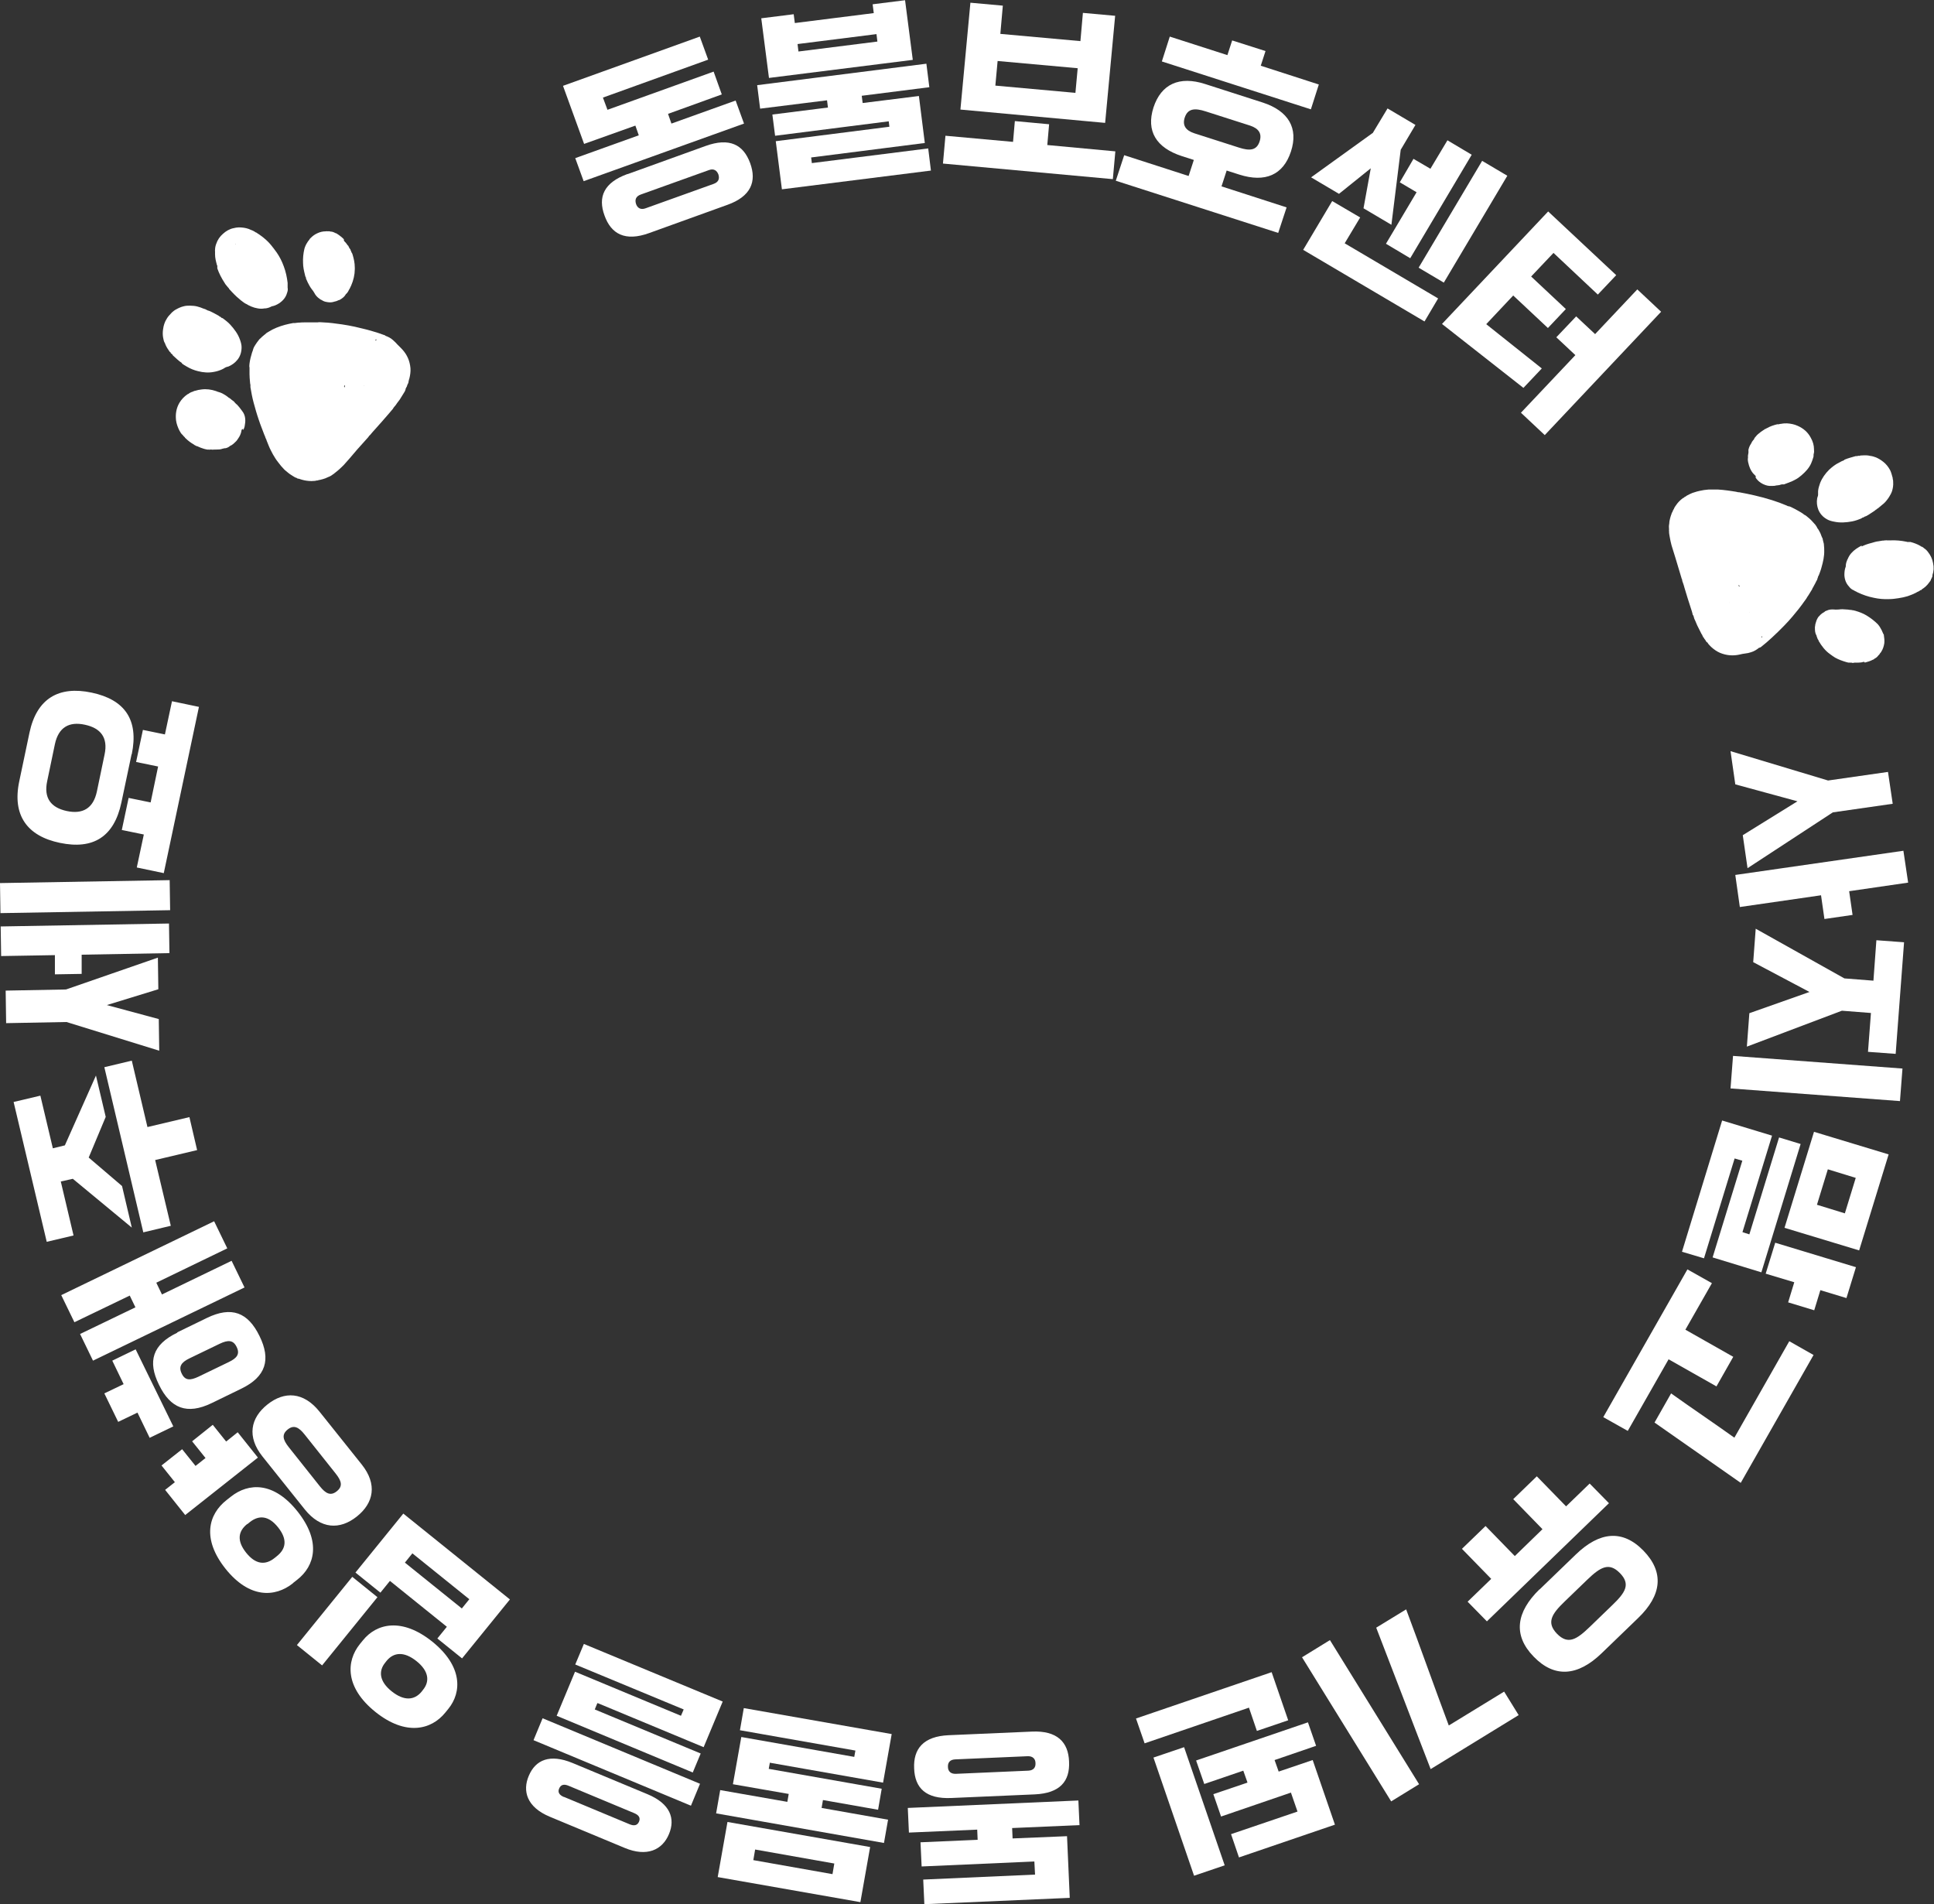 <svg width="129" height="127" viewBox="0 0 129 127" fill="none" xmlns="http://www.w3.org/2000/svg">
<rect x="0" y="0" width="129" height="127" fill="#333333" stroke="none"/>
<g clip-path="url(#clip0_18_7216)">
<path d="M44.559 7.594L44.785 8.242L49.067 6.705L49.627 8.242L38.93 12.084L38.37 10.547L42.607 9.025L42.38 8.377L38.96 9.598L37.553 5.725L46.677 2.441L47.236 3.978L40.216 6.509L40.519 7.323L47.6 4.776L48.144 6.298L44.559 7.594ZM41.85 11.617L47.07 9.733C48.659 9.161 49.582 9.643 50.036 10.878C50.489 12.114 50.081 13.108 48.508 13.666L43.288 15.549C41.699 16.122 40.761 15.609 40.322 14.374C39.868 13.138 40.277 12.174 41.865 11.602L41.85 11.617ZM47.6 12.264C47.932 12.144 48.008 11.918 47.917 11.632C47.812 11.361 47.6 11.225 47.282 11.345L42.743 12.973C42.41 13.093 42.334 13.319 42.425 13.605C42.516 13.877 42.743 14.012 43.061 13.892L47.6 12.264Z" fill="white"/>
<path d="M59.325 8.468L59.28 8.091L51.7 9.055L51.518 7.639L55.225 7.172L55.164 6.69L50.701 7.247L50.504 5.68L61.791 4.249L61.988 5.816L57.479 6.388L57.54 6.871L61.292 6.403L61.686 9.537L54.105 10.502L54.151 10.878L61.913 9.899L62.094 11.376L52.154 12.626L51.745 9.417L59.325 8.453V8.468ZM51.291 5.198L50.777 1.22L52.94 0.949L53.016 1.537L58.281 0.874L58.206 0.286L60.369 0.015L60.884 3.993L51.291 5.198ZM58.523 2.772L58.463 2.275L53.198 2.938L53.258 3.435L58.523 2.772Z" fill="white"/>
<path d="M63.078 9.055L67.571 9.462L67.692 8.076L69.977 8.287L69.856 9.673L74.395 10.095L74.228 11.948L62.896 10.909L63.062 9.055H63.078ZM74.38 1.07L73.714 8.196L64.061 7.307L64.727 0.181L66.89 0.377L66.724 2.26L72.065 2.742L72.231 0.859L74.395 1.055L74.38 1.07ZM71.732 6.193L71.883 4.55L66.542 4.068L66.391 5.71L71.732 6.193Z" fill="white"/>
<path d="M81.824 11.361L81.476 12.43L85.818 13.832L85.258 15.534L74.425 12.054L74.985 10.351L79.282 11.737L79.63 10.667L78.828 10.411C77.118 9.854 76.438 8.739 76.937 7.172C77.451 5.605 78.662 5.047 80.387 5.605L84.23 6.84C85.939 7.398 86.62 8.543 86.106 10.11C85.591 11.677 84.381 12.189 82.671 11.647L81.824 11.376V11.361ZM78.026 2.441L81.869 3.676L82.187 2.697L84.411 3.405L84.094 4.384L87.967 5.635L87.437 7.292L77.497 4.098L78.026 2.441ZM80.417 7.428C79.675 7.187 79.222 7.247 79.025 7.835C78.858 8.347 79.07 8.694 79.66 8.889L82.626 9.839C83.367 10.08 83.821 10.035 84.018 9.432C84.184 8.92 83.972 8.573 83.382 8.377L80.417 7.428Z" fill="white"/>
<path d="M90.721 14.51L89.692 16.227L95.925 19.904L95.017 21.44L86.923 16.664L88.859 13.41L90.736 14.51H90.721ZM91.553 8.89L92.551 7.232L94.412 8.332L93.429 9.989L92.808 14.992L90.948 13.892L91.432 11.225L89.313 12.928L87.452 11.828L91.553 8.874V8.89ZM94.276 10.592L95.411 11.255L96.546 9.357L98.165 10.321L94.064 17.222L92.445 16.257L94.488 12.822L93.368 12.159L94.291 10.577L94.276 10.592ZM98.861 10.728L100.54 11.722L96.304 18.849L94.624 17.854L98.861 10.728Z" fill="white"/>
<path d="M103.627 16.86L102.129 18.442L104.444 20.612L103.248 21.877L100.933 19.708L99.133 21.621L102.84 24.574L101.614 25.87L96.183 21.606L103.264 14.103L107.803 18.352L106.577 19.647L103.612 16.86H103.627ZM105.125 21.094L106.395 22.284L109.21 19.301L110.798 20.792L103.037 29.019L101.448 27.527L105.079 23.685L103.808 22.495L105.125 21.109V21.094Z" fill="white"/>
<path d="M125.929 51.469L126.246 53.608L122.252 54.181L116.563 57.903L116.245 55.703L119.892 53.443L115.746 52.313L115.428 50.098L121.934 52.056L125.929 51.484V51.469ZM126.957 56.727L127.275 58.867L123.341 59.439L123.568 61.021L121.692 61.293L121.465 59.711L116.049 60.494L115.746 58.355L126.957 56.742V56.727Z" fill="white"/>
<path d="M126.897 71.267L126.73 73.437L115.428 72.593L115.595 70.423L126.897 71.267ZM124.794 67.561L122.857 67.41L116.518 69.805L116.684 67.576L120.694 66.159L116.941 64.171L117.108 61.941L123.024 65.255L124.96 65.406L125.157 62.709L127.003 62.845L126.443 70.288L124.597 70.152L124.794 67.561Z" fill="white"/>
<path d="M116.215 82.175L116.684 82.326L118.666 75.862L120.104 76.299L117.486 84.858L114.233 83.863L116.215 77.414L115.701 77.264L113.658 83.923L112.19 83.486L114.868 74.732L118.197 75.742L116.215 82.206V82.175ZM123.795 84.511L123.16 86.575L121.42 86.048L121.011 87.389L119.271 86.861L119.68 85.52L117.773 84.948L118.409 82.884L123.78 84.511H123.795ZM120.996 75.486L125.974 76.993L124.007 83.396L119.029 81.889L120.996 75.486ZM121.919 77.987L121.193 80.352L123.054 80.925L123.78 78.559L121.919 77.987Z" fill="white"/>
<path d="M114.187 85.581L112.417 88.684L115.61 90.493L114.49 92.466L111.297 90.658L108.574 95.434L106.94 94.516L112.553 84.662L114.187 85.581ZM111.464 92.933C112.901 93.958 114.248 94.862 115.685 95.887L119.347 89.453L120.966 90.372L116.109 98.9L110.359 94.877L111.464 92.933Z" fill="white"/>
<path d="M107.334 100.241L99.178 108.136L97.892 106.825L99.466 105.303L97.514 103.3L99.088 101.778L101.039 103.782L102.885 101.989L100.934 99.985L102.507 98.463L104.459 100.467L106.032 98.945L107.319 100.256L107.334 100.241ZM102.689 106.012L105.11 103.676C106.683 102.154 108.226 101.989 109.618 103.42C111.01 104.851 110.859 106.388 109.255 107.925L106.834 110.261C105.231 111.812 103.672 111.918 102.295 110.487C100.903 109.055 101.13 107.518 102.689 105.997V106.012ZM106.032 108.513L107.53 107.066C108.408 106.223 108.786 105.665 108.045 104.912C107.319 104.173 106.744 104.52 105.866 105.364L104.368 106.81C103.506 107.639 103.127 108.211 103.854 108.965C104.595 109.718 105.17 109.341 106.032 108.513Z" fill="white"/>
<path d="M94.654 118.999L92.793 120.144L86.847 110.532L88.708 109.387L94.654 118.999ZM93.792 107.337C94.775 109.959 95.653 112.46 96.636 115.082L100.328 112.822L101.296 114.389L95.426 117.99C94.185 114.796 93.035 111.752 91.795 108.558L93.792 107.337Z" fill="white"/>
<path d="M83.836 115.444L83.307 113.892L76.347 116.272L75.772 114.615L84.82 111.526L85.924 114.735L83.836 115.444ZM81.688 124.408L79.645 125.102L76.937 117.221L78.98 116.528L81.688 124.408ZM83.201 118.864L82.929 118.095L80.326 118.984L79.781 117.417L87.241 114.871L87.785 116.438L85.016 117.387L85.289 118.156L87.558 117.387L89.041 121.696L82.641 123.881L82.112 122.329L86.545 120.822L86.106 119.557L81.446 121.154L80.931 119.662L83.201 118.894V118.864Z" fill="white"/>
<path d="M65.211 122.721L65.181 122.028L60.626 122.224L60.551 120.581L71.929 120.084L72.004 121.726L67.511 121.922L67.541 122.615L71.172 122.465L71.354 126.578L61.655 127L61.58 125.358L69.039 125.026L68.993 124.152L61.474 124.484L61.398 122.872L65.211 122.706V122.721ZM69.009 119.677L63.456 119.918C61.761 119.994 61.02 119.255 60.974 117.945C60.914 116.634 61.595 115.805 63.274 115.73L68.827 115.489C70.506 115.413 71.263 116.182 71.308 117.493C71.369 118.803 70.703 119.602 69.009 119.677ZM63.713 117.342C63.365 117.357 63.214 117.553 63.229 117.839C63.229 118.125 63.41 118.321 63.758 118.306L68.585 118.095C68.933 118.08 69.084 117.884 69.069 117.598C69.069 117.312 68.888 117.116 68.54 117.131L63.713 117.342Z" fill="white"/>
<path d="M51.352 117.553L51.276 117.975L58.811 119.301L58.569 120.702L54.892 120.054L54.802 120.581L59.235 121.365L58.962 122.917L47.766 120.943L48.038 119.391L52.517 120.175L52.608 119.647L48.886 118.999L49.446 115.85L56.98 117.176L57.056 116.754L49.355 115.398L49.612 113.922L59.477 115.654L58.902 118.894L51.367 117.568L51.352 117.553ZM58.039 123.188L57.389 126.864L47.872 125.192L48.523 121.516L58.039 123.188ZM55.649 124.288L50.368 123.354L50.248 124.062L55.528 124.996L55.649 124.288Z" fill="white"/>
<path d="M38.189 117.583L43.182 119.662C44.71 120.295 45.058 121.29 44.619 122.329C44.18 123.384 43.151 123.866 41.669 123.248L36.676 121.169C35.117 120.521 34.845 119.436 35.269 118.442C35.723 117.357 36.691 116.965 38.189 117.583ZM35.586 116.061L36.192 114.6L46.692 118.969L46.087 120.431L35.586 116.061ZM39.838 113.605L39.672 114.012L46.737 116.95L46.208 118.216L37.13 114.434L38.355 111.496L45.421 114.434L45.603 114.012L38.37 111.014L38.945 109.643L48.205 113.485L46.934 116.528L39.868 113.59L39.838 113.605ZM37.614 119.843L41.986 121.666C42.304 121.802 42.516 121.742 42.622 121.5C42.728 121.244 42.622 121.064 42.304 120.928L37.932 119.105C37.614 118.969 37.402 119.029 37.296 119.286C37.19 119.527 37.296 119.723 37.629 119.858L37.614 119.843Z" fill="white"/>
<path d="M21.485 111.074L19.805 109.718L23.497 105.168L25.176 106.524L21.485 111.074ZM29.7 114.223C28.762 115.383 27.052 115.79 25.04 114.178C23.013 112.551 23.073 110.803 24.011 109.643L24.208 109.402C25.116 108.272 26.811 107.865 28.838 109.492C30.85 111.119 30.82 112.852 29.897 113.982L29.7 114.223ZM29.171 109.281L29.806 108.498L26.009 105.439L25.373 106.223L23.709 104.882L26.901 100.949L34.012 106.675L30.82 110.607L29.156 109.266L29.171 109.281ZM25.691 110.893C25.237 111.451 25.297 112.144 26.13 112.807C26.962 113.47 27.643 113.394 28.112 112.837L28.218 112.701C28.672 112.144 28.611 111.451 27.779 110.788C26.947 110.125 26.266 110.2 25.797 110.758L25.691 110.893ZM27.506 103.601L27.007 104.219L30.805 107.277L31.304 106.66L27.506 103.601Z" fill="white"/>
<path d="M12.361 101.055L11.014 99.367L11.665 98.855L10.773 97.74L12.149 96.655L13.042 97.77L13.708 97.243L12.815 96.128L14.192 95.028L15.085 96.143L15.856 95.525L17.203 97.213L12.361 101.04V101.055ZM19.548 105.59C18.338 106.554 16.628 106.614 15.039 104.625C13.45 102.622 13.904 100.994 15.115 100.045L15.402 99.819C16.582 98.885 18.262 98.81 19.851 100.814C21.439 102.817 21 104.445 19.82 105.364L19.533 105.59H19.548ZM16.492 101.642C15.886 102.124 15.781 102.757 16.416 103.556C17.052 104.354 17.702 104.399 18.307 103.917L18.474 103.782C19.079 103.3 19.185 102.667 18.549 101.868C17.914 101.07 17.263 101.04 16.658 101.522L16.492 101.657V101.642ZM20.335 100.678L17.505 97.137C16.461 95.826 16.703 94.576 17.838 93.672C18.973 92.768 20.244 92.828 21.303 94.139L24.132 97.68C25.176 98.99 24.934 100.241 23.8 101.145C22.665 102.049 21.394 101.989 20.335 100.678ZM22.392 98.282L20.32 95.676C19.926 95.178 19.593 95.013 19.185 95.344C18.776 95.676 18.867 96.022 19.261 96.519L21.333 99.126C21.727 99.623 22.06 99.789 22.468 99.457C22.877 99.126 22.786 98.779 22.392 98.282Z" fill="white"/>
<path d="M14.283 81.452L15.16 83.26L10.425 85.55L10.803 86.334L15.448 84.089L16.31 85.867L6.203 90.749L5.341 88.971L9.033 87.193L8.654 86.409L4.963 88.187L4.085 86.379L14.283 81.452ZM9.986 95.902L9.169 94.214L7.883 94.832L6.96 92.933L8.246 92.316L7.489 90.749L9.048 89.995L11.559 95.133L10.001 95.886L9.986 95.902ZM11.816 88.865L13.799 87.901C15.448 87.102 16.537 87.524 17.309 89.106C18.08 90.673 17.747 91.818 16.098 92.617L14.116 93.581C12.467 94.38 11.363 93.928 10.606 92.361C9.834 90.794 10.167 89.679 11.832 88.88L11.816 88.865ZM13.239 91.818L15.266 90.839C15.796 90.583 16.023 90.312 15.781 89.829C15.554 89.362 15.206 89.362 14.661 89.619L12.633 90.598C12.104 90.854 11.892 91.14 12.119 91.607C12.346 92.09 12.694 92.075 13.239 91.818Z" fill="white"/>
<path d="M4.902 82.401L3.117 82.823L0.908 73.497L2.693 73.075L3.525 76.586L4.327 76.39L6.4 71.734L7.051 74.491L5.916 77.203L8.14 79.102L8.791 81.874L4.857 78.62L4.055 78.8L4.902 82.386V82.401ZM9.562 82.206L6.96 71.177L8.791 70.74L9.835 75.169L12.634 74.506L13.148 76.706L10.349 77.369L11.393 81.754L9.562 82.191V82.206Z" fill="white"/>
<path d="M0.03 60.901L0 58.897L11.317 58.701L11.348 60.705L0.03 60.901ZM11.272 61.594L11.302 63.568L5.447 63.673V64.954L3.662 64.984V63.703L0.076 63.764L0.045 61.79L11.272 61.594ZM0.409 68.223L0.378 66.069L4.403 65.993L10.531 63.869L10.561 65.978L7.126 67.033L10.591 67.967L10.621 70.077L4.433 68.163L0.409 68.239V68.223Z" fill="white"/>
<path d="M8.776 50.309L8.095 53.533C7.611 55.808 6.219 56.682 3.995 56.215C1.816 55.763 0.802 54.377 1.286 52.102L1.967 48.862C2.451 46.587 3.919 45.728 6.113 46.195C8.337 46.663 9.26 48.019 8.791 50.294L8.776 50.309ZM3.662 49.631L3.147 52.102C2.905 53.232 3.405 53.864 4.449 54.091C5.508 54.317 6.219 53.925 6.461 52.795L6.975 50.324C7.217 49.194 6.718 48.561 5.659 48.335C4.615 48.109 3.904 48.501 3.662 49.631ZM11.469 46.768L13.269 47.145L10.924 58.234L9.124 57.857L9.593 55.657L8.125 55.356L8.579 53.217L10.047 53.518L10.546 51.122L9.078 50.821L9.532 48.681L11 48.983L11.469 46.783V46.768Z" fill="white"/>
<path d="M12.134 24.243C12.24 24.318 12.346 24.394 12.467 24.454C12.694 24.589 12.951 24.695 13.209 24.755C13.557 24.846 13.92 24.876 14.283 24.8C14.464 24.77 14.646 24.71 14.812 24.635C14.888 24.605 14.949 24.559 15.024 24.514C15.1 24.469 15.176 24.469 15.251 24.439C15.493 24.333 15.69 24.183 15.857 23.972C16.038 23.731 16.114 23.459 16.114 23.158C16.114 22.992 16.068 22.827 16.008 22.661C15.872 22.269 15.63 21.953 15.357 21.651C15.206 21.486 15.024 21.35 14.843 21.214C14.843 21.214 14.812 21.214 14.797 21.214C14.752 21.169 14.707 21.124 14.646 21.109C14.646 21.109 14.601 21.064 14.57 21.049C14.449 20.988 14.328 20.913 14.207 20.853C14.086 20.793 13.98 20.732 13.844 20.702C13.829 20.687 13.814 20.672 13.784 20.672C13.784 20.672 13.738 20.642 13.708 20.627C13.602 20.597 13.481 20.552 13.375 20.506C13.239 20.461 13.088 20.416 12.936 20.401C12.846 20.401 12.77 20.386 12.679 20.386C12.528 20.386 12.392 20.386 12.24 20.431C12.044 20.476 11.862 20.567 11.681 20.672C11.62 20.717 11.559 20.747 11.514 20.808C11.514 20.808 11.484 20.808 11.469 20.838C11.348 20.973 11.211 21.094 11.121 21.26C10.985 21.471 10.909 21.712 10.879 21.953C10.848 22.134 10.848 22.329 10.879 22.51C10.909 22.646 10.924 22.781 11 22.887C11.06 23.068 11.151 23.218 11.257 23.369C11.287 23.414 11.317 23.474 11.378 23.505C11.378 23.565 11.438 23.595 11.484 23.625C11.484 23.625 11.514 23.67 11.529 23.701C11.726 23.881 11.908 24.062 12.134 24.213V24.243ZM13.239 22.525C13.239 22.525 13.239 22.525 13.239 22.51V22.525Z" fill="white"/>
<path d="M25.706 22.375C25.389 22.254 25.056 22.149 24.738 22.058C24.375 21.953 24.012 21.877 23.649 21.787C23.376 21.727 23.104 21.681 22.816 21.636C22.393 21.576 21.969 21.516 21.546 21.501C21.424 21.501 21.303 21.471 21.182 21.501C21.182 21.501 21.152 21.501 21.137 21.501C20.955 21.501 20.774 21.501 20.577 21.501C20.547 21.501 20.517 21.501 20.502 21.501C20.441 21.501 20.396 21.501 20.335 21.501C20.214 21.501 20.093 21.501 19.972 21.516C19.912 21.516 19.851 21.516 19.805 21.531C19.805 21.531 19.79 21.531 19.775 21.531C19.775 21.531 19.715 21.531 19.7 21.546H19.669C19.669 21.546 19.654 21.546 19.639 21.546C19.639 21.546 19.654 21.546 19.669 21.546C19.669 21.546 19.654 21.546 19.639 21.546C19.639 21.546 19.624 21.546 19.609 21.546C19.594 21.546 19.564 21.546 19.548 21.546C19.367 21.576 19.185 21.621 19.004 21.666C18.625 21.772 18.262 21.907 17.929 22.118C17.839 22.179 17.748 22.209 17.687 22.299H17.672C17.612 22.36 17.536 22.405 17.476 22.465C17.445 22.495 17.415 22.525 17.385 22.555C17.339 22.585 17.294 22.631 17.264 22.676C17.188 22.781 17.097 22.887 17.037 22.992C16.976 23.083 16.916 23.188 16.885 23.294C16.885 23.294 16.885 23.294 16.885 23.309C16.885 23.309 16.855 23.339 16.87 23.354C16.87 23.354 16.87 23.354 16.87 23.369C16.87 23.369 16.825 23.459 16.81 23.52C16.734 23.761 16.674 24.002 16.643 24.243C16.643 24.333 16.613 24.424 16.643 24.514C16.643 24.529 16.643 24.544 16.643 24.574C16.643 24.695 16.643 24.831 16.643 24.951C16.643 25.117 16.659 25.282 16.674 25.463C16.674 25.539 16.689 25.599 16.704 25.674C16.704 25.674 16.704 25.689 16.704 25.704C16.704 25.704 16.704 25.704 16.704 25.72C16.704 25.75 16.704 25.795 16.704 25.825C16.764 26.172 16.825 26.518 16.916 26.849C17.022 27.241 17.128 27.618 17.264 28.01C17.37 28.341 17.506 28.657 17.627 28.989C17.627 29.004 17.642 29.034 17.657 29.049C17.687 29.155 17.733 29.26 17.778 29.351C17.778 29.381 17.793 29.411 17.808 29.441C17.854 29.547 17.884 29.637 17.929 29.742C18.005 29.938 18.111 30.119 18.202 30.3C18.308 30.481 18.414 30.661 18.55 30.827C18.671 30.993 18.807 31.159 18.943 31.294C18.988 31.34 19.034 31.385 19.079 31.415C19.155 31.475 19.231 31.55 19.321 31.611C19.427 31.686 19.533 31.746 19.654 31.822C19.684 31.837 19.73 31.867 19.775 31.867C19.821 31.912 19.866 31.927 19.927 31.927C19.927 31.927 19.957 31.942 19.972 31.942C20.184 32.017 20.396 32.063 20.607 32.078C20.698 32.078 20.789 32.093 20.865 32.078C20.865 32.078 20.88 32.078 20.895 32.078C20.895 32.078 21.046 32.078 21.107 32.048C21.152 32.048 21.213 32.048 21.258 32.017C21.349 32.017 21.44 31.972 21.53 31.957C21.651 31.927 21.757 31.882 21.878 31.822C22.015 31.776 22.136 31.701 22.241 31.611C22.272 31.611 22.302 31.581 22.317 31.55C22.317 31.55 22.347 31.55 22.363 31.52C22.453 31.445 22.544 31.385 22.62 31.309C22.756 31.174 22.907 31.053 23.028 30.902C23.225 30.692 23.407 30.466 23.603 30.24C23.891 29.893 24.208 29.562 24.511 29.215C24.556 29.17 24.587 29.125 24.617 29.079C24.617 29.079 24.632 29.049 24.647 29.049C24.693 29.004 24.738 28.959 24.768 28.914C24.768 28.914 24.829 28.838 24.859 28.808C24.859 28.808 24.935 28.718 24.98 28.673C25.313 28.311 25.631 27.934 25.948 27.573C26.024 27.482 26.115 27.377 26.191 27.286C26.206 27.271 26.236 27.241 26.236 27.211C26.251 27.181 26.281 27.166 26.296 27.136C26.372 27.06 26.417 26.985 26.478 26.895C26.538 26.819 26.599 26.729 26.66 26.654C26.75 26.518 26.841 26.367 26.932 26.217C26.977 26.141 27.023 26.081 27.038 26.006C27.038 26.006 27.038 26.006 27.038 25.991C27.053 25.991 27.068 25.96 27.053 25.945V25.93C27.068 25.915 27.083 25.885 27.083 25.87C27.129 25.81 27.159 25.735 27.174 25.659C27.219 25.584 27.25 25.524 27.25 25.448C27.25 25.433 27.265 25.418 27.265 25.388C27.265 25.388 27.265 25.388 27.265 25.373C27.295 25.282 27.325 25.177 27.34 25.087C27.386 24.846 27.401 24.62 27.355 24.378C27.28 23.911 27.068 23.535 26.735 23.203C26.66 23.128 26.584 23.053 26.508 22.977C26.417 22.872 26.311 22.766 26.206 22.676C26.054 22.54 25.873 22.45 25.691 22.39L25.706 22.375ZM24.829 28.01C24.829 28.01 24.814 28.01 24.799 28.01C24.799 28.01 24.814 28.01 24.829 28.01ZM22.983 25.84C22.983 25.84 22.953 25.81 22.953 25.795C22.953 25.75 22.953 25.72 22.998 25.704C22.998 25.704 22.998 25.704 23.013 25.704C23.013 25.75 22.998 25.795 22.983 25.84ZM24.269 25.735C24.269 25.735 24.269 25.704 24.284 25.689C24.284 25.704 24.284 25.72 24.269 25.735ZM24.118 24.213V24.198C24.118 24.198 24.118 24.213 24.118 24.228V24.213ZM26.085 25.102C26.085 25.102 26.085 25.102 26.085 25.087C26.085 25.087 26.085 25.087 26.085 25.102ZM24.36 22.781C24.36 22.781 24.36 22.781 24.36 22.797C24.36 22.797 24.36 22.797 24.36 22.781ZM25.888 25.328C25.888 25.328 25.888 25.328 25.888 25.343C25.888 25.343 25.888 25.328 25.888 25.313V25.328ZM20.577 22.51C20.577 22.51 20.577 22.51 20.577 22.495V22.51ZM17.748 24.484C17.748 24.484 17.748 24.484 17.763 24.484H17.748ZM17.642 24.559C17.642 24.559 17.642 24.559 17.657 24.544C17.657 24.544 17.657 24.544 17.642 24.559ZM25.101 22.646C25.101 22.646 25.101 22.661 25.101 22.676C25.101 22.691 25.101 22.706 25.086 22.706C25.071 22.706 25.041 22.706 25.026 22.706C25.041 22.676 25.071 22.646 25.086 22.631L25.101 22.646ZM17.097 23.489C17.097 23.489 17.097 23.489 17.082 23.489C17.082 23.489 17.082 23.489 17.097 23.489ZM25.283 27.467C25.283 27.467 25.267 27.482 25.267 27.497C25.267 27.497 25.267 27.482 25.283 27.467Z" fill="white"/>
<path d="M16.386 20.25C16.628 20.401 16.901 20.521 17.188 20.567C17.339 20.597 17.506 20.597 17.657 20.567C17.687 20.567 17.703 20.567 17.718 20.567C17.854 20.551 17.99 20.506 18.126 20.431C18.323 20.401 18.489 20.31 18.656 20.205C18.883 20.039 19.064 19.828 19.14 19.557C19.185 19.436 19.216 19.316 19.185 19.18C19.185 19.18 19.185 19.165 19.185 19.15C19.185 19.15 19.185 19.135 19.185 19.12C19.185 19.075 19.185 19.03 19.185 18.984C19.185 18.939 19.185 18.909 19.185 18.864C19.14 18.487 19.064 18.126 18.928 17.764C18.807 17.433 18.656 17.131 18.459 16.845C18.338 16.679 18.217 16.513 18.081 16.348C17.945 16.182 17.793 16.031 17.627 15.896C17.566 15.835 17.491 15.79 17.415 15.73C17.339 15.67 17.249 15.609 17.173 15.564C17.143 15.549 17.113 15.504 17.067 15.504C17.067 15.504 16.916 15.399 16.825 15.368C16.825 15.368 16.825 15.368 16.81 15.368C16.795 15.353 16.78 15.338 16.749 15.338C16.538 15.233 16.326 15.188 16.099 15.172C16.023 15.172 15.932 15.157 15.857 15.172C15.781 15.172 15.72 15.188 15.645 15.203C15.63 15.203 15.615 15.203 15.599 15.218C15.599 15.218 15.584 15.218 15.569 15.218C15.297 15.278 15.07 15.414 14.873 15.594C14.661 15.775 14.51 16.001 14.419 16.272C14.374 16.393 14.344 16.529 14.344 16.664C14.344 16.694 14.329 16.724 14.344 16.755C14.344 16.755 14.344 16.815 14.344 16.86C14.344 16.89 14.344 16.935 14.344 16.965C14.344 17.206 14.404 17.433 14.465 17.659C14.465 17.674 14.48 17.704 14.495 17.719C14.495 17.719 14.495 17.734 14.495 17.749C14.495 17.749 14.495 17.749 14.495 17.764C14.495 17.764 14.495 17.779 14.495 17.794C14.495 17.794 14.495 17.809 14.495 17.824C14.495 17.824 14.495 17.824 14.495 17.839C14.495 17.839 14.495 17.869 14.495 17.9C14.616 18.246 14.782 18.563 14.979 18.864C15.009 18.924 15.04 18.969 15.085 19.015C15.085 19.015 15.1 19.045 15.115 19.045C15.115 19.075 15.13 19.09 15.161 19.105C15.161 19.105 15.221 19.195 15.267 19.226C15.267 19.256 15.282 19.271 15.297 19.286C15.357 19.346 15.418 19.421 15.478 19.482C15.584 19.602 15.69 19.693 15.796 19.798C15.978 19.964 16.159 20.114 16.371 20.25H16.386ZM16.522 16.905C16.522 16.905 16.522 16.905 16.522 16.92C16.522 16.92 16.522 16.92 16.522 16.905ZM15.705 16.302C15.705 16.302 15.705 16.302 15.705 16.318C15.705 16.318 15.705 16.302 15.705 16.287C15.705 16.287 15.72 16.287 15.736 16.287C15.736 16.287 15.736 16.287 15.736 16.302H15.705ZM15.902 15.323C15.902 15.323 15.902 15.323 15.902 15.308C15.902 15.308 15.902 15.308 15.902 15.323ZM15.569 15.218C15.569 15.218 15.554 15.218 15.539 15.218C15.539 15.218 15.554 15.218 15.569 15.218Z" fill="white"/>
<path d="M16.22 28.673C16.28 28.582 16.311 28.492 16.326 28.386C16.356 28.236 16.371 28.085 16.356 27.934C16.341 27.753 16.28 27.573 16.159 27.422C16.099 27.347 16.038 27.256 15.978 27.181C15.902 27.106 15.841 27 15.751 26.94C15.751 26.94 15.72 26.91 15.705 26.895C15.705 26.895 15.69 26.88 15.675 26.864C15.675 26.864 15.63 26.804 15.599 26.774C15.509 26.714 15.418 26.639 15.327 26.563C15.312 26.563 15.297 26.533 15.267 26.533C15.206 26.473 15.13 26.428 15.07 26.382C14.934 26.292 14.782 26.202 14.616 26.156C14.54 26.141 14.48 26.111 14.404 26.081C14.086 25.976 13.769 25.93 13.436 25.976C13.284 25.991 13.148 26.021 13.012 26.066C12.967 26.066 12.921 26.081 12.891 26.111C12.876 26.111 12.861 26.111 12.846 26.126C12.74 26.156 12.649 26.202 12.558 26.277C12.558 26.277 12.528 26.277 12.513 26.292C12.286 26.443 12.104 26.639 11.968 26.864C11.756 27.226 11.696 27.618 11.741 28.025C11.771 28.266 11.862 28.507 11.968 28.718C12.029 28.823 12.089 28.944 12.195 29.019C12.21 29.064 12.256 29.095 12.301 29.14C12.301 29.14 12.316 29.155 12.331 29.17C12.331 29.17 12.331 29.2 12.362 29.215C12.528 29.381 12.725 29.531 12.937 29.652C12.967 29.667 12.997 29.712 13.042 29.712C13.073 29.727 13.088 29.757 13.133 29.757C13.133 29.757 13.133 29.757 13.148 29.757C13.3 29.833 13.466 29.893 13.617 29.938C13.693 29.953 13.769 29.983 13.844 29.983C13.844 29.983 13.875 29.998 13.89 29.983C13.89 29.983 13.905 29.983 13.92 29.983C13.92 29.983 13.905 29.983 13.89 29.983C13.89 29.983 13.905 29.983 13.92 29.983C13.95 29.998 13.98 29.998 14.011 29.983H14.041C14.041 29.983 14.041 29.983 14.056 29.983C14.056 29.983 14.071 29.983 14.086 29.983C14.086 29.983 14.101 29.983 14.117 29.983C14.147 29.998 14.192 29.998 14.238 29.983C14.238 29.983 14.268 29.998 14.283 29.983C14.283 29.983 14.298 29.983 14.313 29.983C14.313 29.983 14.329 29.983 14.344 29.983C14.344 29.983 14.359 29.983 14.374 29.983C14.374 29.983 14.389 29.983 14.404 29.983C14.555 29.983 14.707 29.983 14.858 29.923C14.873 29.923 14.888 29.923 14.903 29.908C14.903 29.908 14.919 29.908 14.934 29.908C14.949 29.908 14.964 29.908 14.979 29.893C14.979 29.893 14.994 29.893 15.009 29.893C15.009 29.893 14.994 29.893 14.979 29.893C14.979 29.893 14.994 29.893 15.009 29.893C15.009 29.893 15.009 29.893 15.024 29.893C15.024 29.893 15.04 29.893 15.055 29.893C15.161 29.863 15.267 29.818 15.342 29.742C15.493 29.682 15.599 29.577 15.705 29.471C15.781 29.411 15.826 29.335 15.887 29.245C15.993 29.095 16.069 28.929 16.099 28.763C16.099 28.703 16.129 28.657 16.159 28.597L16.22 28.673ZM12.952 27.106C12.952 27.106 12.952 27.121 12.952 27.136C12.952 27.136 12.952 27.121 12.952 27.106ZM15.811 28.055C15.811 28.055 15.811 28.04 15.796 28.025C15.796 28.025 15.811 28.025 15.811 28.055ZM14.117 30.089C14.117 30.089 14.132 30.089 14.147 30.089C14.147 30.089 14.132 30.089 14.117 30.089ZM14.964 30.014C14.964 30.014 14.979 30.014 14.994 30.014C14.994 30.014 14.979 30.014 14.964 30.014Z" fill="white"/>
<path d="M22.937 15.956C22.801 15.82 22.65 15.7 22.483 15.594C22.453 15.579 22.423 15.549 22.377 15.549C22.271 15.489 22.166 15.444 22.044 15.444C21.999 15.429 21.939 15.414 21.878 15.429C21.878 15.429 21.772 15.414 21.727 15.429C21.53 15.429 21.333 15.474 21.152 15.564C20.985 15.64 20.849 15.745 20.728 15.866C20.713 15.881 20.683 15.911 20.668 15.926C20.622 16.016 20.547 16.077 20.501 16.167C20.41 16.303 20.35 16.438 20.305 16.589C20.229 16.905 20.199 17.222 20.214 17.538C20.214 17.794 20.274 18.065 20.335 18.306C20.35 18.382 20.365 18.457 20.41 18.517C20.41 18.517 20.41 18.563 20.41 18.578C20.456 18.668 20.486 18.759 20.532 18.849C20.607 19 20.698 19.165 20.804 19.301C20.864 19.376 20.925 19.452 20.97 19.542C21.046 19.693 21.167 19.828 21.303 19.919C21.349 19.949 21.394 19.994 21.454 20.009C21.56 20.084 21.681 20.13 21.817 20.145C21.817 20.145 21.878 20.16 21.924 20.16C22.06 20.175 22.181 20.16 22.317 20.114C22.408 20.099 22.498 20.069 22.574 20.024C22.604 20.024 22.635 20.009 22.665 19.994C22.831 19.904 22.983 19.783 23.073 19.617C23.104 19.587 23.119 19.572 23.149 19.542C23.194 19.482 23.24 19.422 23.27 19.346V19.331C23.27 19.331 23.285 19.301 23.3 19.301C23.482 18.954 23.603 18.608 23.648 18.231C23.648 18.096 23.679 17.945 23.663 17.809C23.663 17.538 23.603 17.267 23.527 17.011C23.512 16.935 23.482 16.875 23.436 16.815C23.436 16.8 23.436 16.785 23.421 16.77C23.421 16.739 23.406 16.724 23.391 16.709C23.391 16.649 23.346 16.589 23.3 16.544C23.3 16.514 23.285 16.498 23.27 16.483C23.27 16.453 23.255 16.438 23.24 16.423C23.24 16.393 23.225 16.378 23.194 16.363C23.194 16.363 23.179 16.348 23.164 16.333V16.318C23.104 16.242 23.043 16.152 22.967 16.092C22.967 16.092 22.967 16.061 22.937 16.046V15.956ZM22.771 19.723C22.771 19.723 22.771 19.723 22.786 19.708C22.786 19.708 22.786 19.723 22.771 19.723ZM23.27 19.346C23.27 19.346 23.27 19.346 23.285 19.346C23.285 19.346 23.285 19.346 23.27 19.346Z" fill="white"/>
<path d="M123.008 30.692C122.887 30.737 122.766 30.797 122.66 30.857C122.418 30.978 122.206 31.143 122.01 31.324C121.753 31.581 121.541 31.867 121.405 32.213C121.344 32.394 121.284 32.56 121.268 32.756C121.268 32.831 121.268 32.921 121.268 32.997C121.268 33.087 121.223 33.147 121.208 33.238C121.162 33.494 121.193 33.75 121.284 33.991C121.405 34.278 121.586 34.473 121.843 34.624C121.995 34.714 122.161 34.76 122.327 34.79C122.736 34.88 123.129 34.85 123.538 34.775C123.765 34.73 123.977 34.654 124.173 34.564C124.173 34.564 124.204 34.549 124.204 34.534C124.264 34.519 124.325 34.504 124.37 34.458C124.37 34.458 124.431 34.443 124.461 34.428C124.582 34.368 124.703 34.292 124.809 34.217C124.915 34.142 125.036 34.082 125.127 33.991C125.157 33.991 125.172 33.976 125.187 33.946C125.187 33.946 125.248 33.916 125.263 33.901C125.354 33.825 125.444 33.75 125.535 33.675C125.656 33.584 125.762 33.479 125.853 33.358C125.898 33.298 125.959 33.223 126.004 33.147C126.08 33.027 126.155 32.891 126.201 32.756C126.261 32.56 126.292 32.364 126.276 32.153C126.276 32.078 126.276 32.017 126.246 31.942C126.246 31.942 126.246 31.897 126.246 31.882C126.201 31.716 126.155 31.535 126.08 31.369C125.959 31.143 125.807 30.948 125.611 30.797C125.459 30.676 125.308 30.586 125.142 30.511C125.021 30.465 124.884 30.42 124.748 30.405C124.567 30.36 124.385 30.36 124.204 30.375C124.143 30.375 124.083 30.375 124.022 30.405C123.962 30.39 123.916 30.405 123.871 30.42C123.871 30.42 123.81 30.42 123.78 30.42C123.523 30.496 123.266 30.556 123.023 30.661L123.008 30.692ZM123.886 32.53C123.886 32.53 123.886 32.53 123.901 32.53H123.886Z" fill="white"/>
<path d="M117.44 43.167C117.713 42.956 117.97 42.73 118.212 42.504C118.484 42.248 118.757 41.992 119.014 41.721C119.211 41.525 119.392 41.314 119.574 41.103C119.846 40.786 120.118 40.44 120.361 40.093C120.436 39.988 120.512 39.898 120.557 39.792C120.557 39.792 120.587 39.777 120.587 39.762C120.678 39.611 120.784 39.446 120.875 39.295C120.875 39.265 120.89 39.25 120.905 39.219C120.935 39.174 120.966 39.129 120.981 39.084C121.041 38.978 121.102 38.873 121.147 38.767C121.178 38.722 121.208 38.662 121.223 38.617C121.223 38.617 121.223 38.602 121.223 38.587C121.223 38.587 121.253 38.541 121.253 38.511C121.253 38.511 121.268 38.496 121.268 38.481C121.268 38.481 121.268 38.466 121.268 38.451C121.268 38.451 121.268 38.466 121.268 38.481C121.268 38.481 121.268 38.466 121.268 38.451C121.268 38.451 121.268 38.436 121.283 38.421C121.283 38.406 121.314 38.391 121.314 38.376C121.374 38.21 121.45 38.029 121.495 37.848C121.601 37.472 121.692 37.095 121.677 36.703C121.677 36.598 121.677 36.507 121.662 36.402C121.662 36.402 121.662 36.402 121.662 36.387C121.662 36.297 121.647 36.221 121.616 36.131C121.616 36.086 121.586 36.04 121.586 36.01C121.586 35.95 121.571 35.905 121.541 35.859C121.48 35.739 121.45 35.603 121.389 35.498C121.329 35.407 121.299 35.302 121.208 35.212C121.208 35.212 121.208 35.212 121.208 35.197C121.208 35.181 121.208 35.166 121.178 35.151C121.178 35.151 121.178 35.151 121.178 35.136C121.178 35.136 121.117 35.046 121.087 35.001C120.92 34.805 120.754 34.624 120.557 34.473C120.482 34.413 120.421 34.353 120.33 34.323C120.33 34.323 120.3 34.293 120.285 34.278C120.179 34.202 120.073 34.142 119.967 34.082C119.816 33.991 119.665 33.916 119.513 33.841C119.453 33.81 119.392 33.78 119.317 33.765C119.317 33.765 119.301 33.765 119.286 33.765C119.286 33.765 119.286 33.765 119.271 33.765C119.241 33.75 119.211 33.735 119.18 33.72C118.863 33.584 118.53 33.464 118.197 33.358C117.819 33.238 117.425 33.132 117.032 33.042C116.699 32.967 116.351 32.891 116.003 32.831C115.988 32.831 115.958 32.831 115.943 32.831C115.837 32.801 115.731 32.786 115.625 32.771C115.595 32.771 115.564 32.756 115.534 32.756C115.428 32.741 115.322 32.726 115.216 32.711C115.004 32.68 114.808 32.665 114.596 32.65C114.384 32.65 114.172 32.65 113.96 32.65C113.749 32.665 113.552 32.696 113.355 32.741C113.295 32.756 113.234 32.771 113.174 32.786C113.068 32.816 112.977 32.846 112.886 32.876C112.765 32.922 112.659 32.982 112.538 33.042C112.508 33.057 112.463 33.087 112.432 33.117C112.372 33.132 112.342 33.163 112.296 33.208C112.296 33.208 112.266 33.208 112.251 33.223C112.069 33.358 111.918 33.509 111.797 33.69C111.751 33.765 111.691 33.825 111.661 33.916C111.661 33.916 111.661 33.931 111.646 33.946C111.646 33.946 111.57 34.067 111.555 34.142C111.525 34.187 111.494 34.217 111.494 34.278C111.449 34.368 111.434 34.458 111.403 34.549C111.373 34.669 111.343 34.79 111.343 34.91C111.313 35.046 111.313 35.197 111.328 35.332C111.313 35.362 111.328 35.392 111.328 35.423C111.328 35.423 111.328 35.453 111.328 35.483C111.328 35.588 111.358 35.709 111.373 35.814C111.403 36.01 111.449 36.191 111.494 36.372C111.585 36.643 111.661 36.929 111.751 37.2C111.888 37.638 112.009 38.074 112.145 38.511C112.16 38.572 112.175 38.617 112.205 38.677C112.205 38.677 112.205 38.707 112.205 38.722C112.205 38.722 112.236 38.843 112.266 38.903C112.266 38.903 112.296 38.993 112.311 39.039C112.311 39.039 112.342 39.159 112.357 39.204C112.493 39.672 112.644 40.139 112.795 40.606C112.841 40.726 112.871 40.847 112.901 40.967C112.901 40.997 112.901 41.028 112.947 41.043C112.947 41.073 112.962 41.103 112.977 41.133C112.992 41.239 113.038 41.329 113.083 41.419C113.128 41.51 113.159 41.615 113.204 41.706C113.28 41.856 113.355 42.007 113.431 42.158C113.461 42.233 113.507 42.308 113.552 42.368C113.552 42.368 113.552 42.368 113.552 42.384C113.552 42.399 113.552 42.414 113.582 42.429V42.444C113.582 42.474 113.582 42.489 113.628 42.504C113.658 42.579 113.703 42.64 113.749 42.685C113.779 42.76 113.824 42.821 113.9 42.866C113.9 42.881 113.915 42.896 113.93 42.911C113.93 42.911 113.93 42.911 113.93 42.926C113.991 43.001 114.066 43.077 114.142 43.152C114.324 43.318 114.52 43.453 114.732 43.544C115.171 43.724 115.61 43.755 116.064 43.649C116.169 43.619 116.275 43.604 116.381 43.589C116.533 43.574 116.669 43.544 116.805 43.498C117.002 43.438 117.168 43.333 117.319 43.212L117.44 43.167ZM113.098 39.446C113.098 39.446 113.098 39.446 113.113 39.43C113.113 39.43 113.113 39.43 113.098 39.446ZM115.927 39.039C115.927 39.039 115.958 39.039 115.973 39.039C116.018 39.039 116.033 39.084 116.033 39.114C116.033 39.114 116.033 39.114 116.033 39.129C116.003 39.099 115.958 39.069 115.927 39.039ZM115.337 40.169C115.337 40.169 115.368 40.199 115.368 40.214C115.368 40.214 115.352 40.184 115.337 40.169ZM116.714 40.847C116.714 40.847 116.714 40.847 116.714 40.862C116.714 40.862 116.714 40.862 116.699 40.847H116.714ZM114.914 42.052C114.914 42.052 114.914 42.052 114.914 42.067C114.914 42.067 114.914 42.067 114.914 42.052ZM117.804 41.811C117.804 41.811 117.804 41.811 117.788 41.811C117.788 41.811 117.788 41.811 117.804 41.811ZM114.823 41.766C114.823 41.766 114.823 41.766 114.823 41.781V41.766ZM120.043 38.752C120.043 38.752 120.043 38.752 120.058 38.752C120.058 38.752 120.058 38.752 120.043 38.752ZM119.846 35.317C119.846 35.317 119.846 35.317 119.846 35.332C119.846 35.332 119.846 35.332 119.846 35.317ZM119.831 35.181C119.831 35.181 119.831 35.197 119.831 35.212C119.831 35.212 119.831 35.212 119.831 35.181ZM117.531 42.504H117.501C117.501 42.504 117.471 42.489 117.486 42.474C117.486 42.459 117.501 42.444 117.516 42.429C117.516 42.459 117.546 42.489 117.546 42.519L117.531 42.504ZM121.041 35.302C121.041 35.302 121.041 35.302 121.041 35.287C121.041 35.287 121.041 35.287 121.041 35.302ZM113.325 40.123C113.325 40.123 113.325 40.108 113.325 40.093C113.325 40.093 113.325 40.108 113.325 40.123Z" fill="white"/>
<path d="M124.173 36.387C123.916 36.523 123.674 36.673 123.477 36.899C123.371 37.02 123.296 37.155 123.235 37.306C123.22 37.321 123.205 37.336 123.205 37.366C123.144 37.502 123.114 37.638 123.114 37.788C123.039 37.969 123.023 38.165 123.023 38.361C123.039 38.647 123.129 38.903 123.326 39.114C123.402 39.219 123.508 39.31 123.614 39.355C123.614 39.355 123.629 39.355 123.644 39.37C123.644 39.37 123.659 39.37 123.674 39.385C123.704 39.415 123.75 39.431 123.795 39.446C123.825 39.476 123.856 39.476 123.901 39.506C124.249 39.672 124.597 39.792 124.975 39.867C125.308 39.943 125.656 39.973 126.004 39.958C126.216 39.958 126.428 39.928 126.624 39.898C126.836 39.867 127.048 39.822 127.245 39.762C127.336 39.732 127.411 39.702 127.487 39.672C127.578 39.641 127.668 39.596 127.759 39.551C127.789 39.536 127.835 39.521 127.865 39.491C127.956 39.461 128.032 39.415 128.107 39.355C128.107 39.355 128.107 39.355 128.122 39.355C128.153 39.355 128.168 39.355 128.183 39.31C128.38 39.189 128.546 39.039 128.682 38.843C128.728 38.783 128.788 38.722 128.803 38.632C128.849 38.572 128.864 38.496 128.894 38.436C128.894 38.436 128.909 38.406 128.894 38.391C128.894 38.391 128.894 38.376 128.894 38.361C128.985 38.105 129 37.833 128.939 37.562C128.894 37.291 128.773 37.035 128.606 36.824C128.531 36.718 128.44 36.628 128.319 36.553C128.304 36.538 128.289 36.508 128.258 36.508C128.243 36.477 128.213 36.462 128.168 36.462C128.137 36.447 128.107 36.417 128.077 36.402C127.865 36.282 127.653 36.206 127.426 36.146C127.411 36.146 127.381 36.146 127.366 36.146C127.366 36.146 127.351 36.146 127.336 36.146C127.336 36.146 127.336 36.146 127.32 36.146C127.32 36.146 127.305 36.146 127.29 36.146C127.29 36.146 127.29 36.146 127.275 36.146C127.275 36.146 127.26 36.146 127.245 36.146C127.245 36.146 127.245 36.146 127.23 36.146C127.23 36.146 127.199 36.146 127.169 36.131C126.806 36.056 126.458 36.025 126.095 36.04C126.034 36.04 125.959 36.04 125.898 36.04C125.898 36.04 125.868 36.04 125.853 36.04C125.823 36.025 125.807 36.04 125.777 36.04C125.777 36.04 125.671 36.04 125.626 36.056C125.611 36.056 125.58 36.056 125.565 36.056C125.475 36.071 125.384 36.086 125.293 36.101C125.142 36.116 125.005 36.161 124.854 36.206C124.612 36.266 124.385 36.342 124.173 36.447V36.387ZM127.895 37.894C127.895 37.894 127.895 37.894 127.88 37.894C127.88 37.894 127.895 37.894 127.91 37.894C127.91 37.894 127.91 37.909 127.91 37.924C127.91 37.924 127.91 37.909 127.91 37.894H127.895ZM128.637 38.587C128.637 38.587 128.637 38.587 128.652 38.587C128.652 38.587 128.652 38.587 128.637 38.587ZM128.894 38.361C128.894 38.361 128.894 38.346 128.894 38.331C128.894 38.331 128.894 38.346 128.894 38.361Z" fill="white"/>
<path d="M117.077 31.806C117.123 31.897 117.183 31.972 117.259 32.048C117.365 32.153 117.501 32.243 117.637 32.304C117.804 32.379 117.985 32.424 118.167 32.409C118.273 32.409 118.379 32.409 118.469 32.379C118.575 32.364 118.696 32.364 118.787 32.319C118.787 32.319 118.833 32.319 118.848 32.304C118.848 32.304 118.878 32.304 118.893 32.304C118.893 32.304 118.969 32.304 118.999 32.304C119.105 32.258 119.211 32.228 119.317 32.183C119.332 32.183 119.362 32.183 119.377 32.153C119.468 32.138 119.529 32.093 119.604 32.063C119.755 31.987 119.907 31.912 120.028 31.806C120.088 31.761 120.134 31.716 120.194 31.671C120.436 31.46 120.663 31.219 120.799 30.918C120.86 30.782 120.905 30.646 120.951 30.496C120.951 30.45 120.981 30.42 120.966 30.375C120.966 30.375 120.966 30.345 120.966 30.33C120.996 30.224 121.011 30.119 120.996 30.014C120.996 30.014 120.996 29.983 120.996 29.968C120.996 29.697 120.92 29.441 120.784 29.2C120.588 28.823 120.285 28.567 119.907 28.401C119.68 28.296 119.438 28.251 119.196 28.236C119.075 28.236 118.938 28.236 118.817 28.266C118.817 28.266 118.817 28.266 118.802 28.266C118.742 28.266 118.696 28.281 118.651 28.296C118.651 28.296 118.621 28.296 118.606 28.296C118.606 28.296 118.575 28.296 118.545 28.296C118.303 28.356 118.076 28.431 117.864 28.552C117.834 28.567 117.789 28.582 117.758 28.612C117.728 28.612 117.698 28.612 117.683 28.657C117.683 28.657 117.683 28.657 117.667 28.657C117.516 28.748 117.38 28.853 117.259 28.959C117.198 29.004 117.153 29.064 117.108 29.125C117.093 29.125 117.077 29.14 117.077 29.155C117.077 29.155 117.077 29.17 117.062 29.185C117.062 29.185 117.062 29.17 117.077 29.155C117.077 29.155 117.062 29.155 117.062 29.185C117.032 29.185 117.017 29.215 117.017 29.245C117.017 29.245 117.017 29.26 117.002 29.275C117.002 29.275 117.002 29.29 116.987 29.305C116.987 29.305 116.971 29.32 116.971 29.335C116.926 29.351 116.911 29.396 116.896 29.426C116.881 29.426 116.866 29.441 116.866 29.456C116.866 29.456 116.866 29.471 116.85 29.486C116.85 29.486 116.85 29.501 116.835 29.516C116.835 29.516 116.835 29.531 116.82 29.546C116.82 29.546 116.82 29.561 116.805 29.577C116.805 29.577 116.805 29.561 116.82 29.546C116.82 29.546 116.805 29.561 116.805 29.577C116.714 29.712 116.654 29.848 116.624 29.998C116.624 29.998 116.608 30.029 116.624 30.044C116.624 30.044 116.624 30.059 116.624 30.074C116.624 30.074 116.624 30.104 116.624 30.119C116.624 30.119 116.624 30.134 116.624 30.149C116.624 30.149 116.624 30.134 116.624 30.119C116.624 30.119 116.624 30.134 116.624 30.149C116.624 30.149 116.624 30.149 116.624 30.164V30.194C116.608 30.3 116.578 30.405 116.593 30.511C116.563 30.661 116.593 30.812 116.639 30.963C116.654 31.053 116.699 31.143 116.729 31.234C116.805 31.4 116.896 31.55 117.032 31.671C117.077 31.716 117.108 31.746 117.138 31.806H117.077ZM120.134 29.878C120.134 29.878 120.134 29.878 120.119 29.848C120.119 29.848 120.119 29.863 120.134 29.878ZM117.819 31.806C117.819 31.806 117.834 31.806 117.849 31.806C117.849 31.806 117.834 31.806 117.819 31.806ZM116.971 29.29C116.971 29.29 116.971 29.305 116.956 29.32C116.956 29.32 116.956 29.305 116.971 29.29ZM116.593 30.044C116.593 30.044 116.593 30.059 116.593 30.074C116.593 30.074 116.593 30.059 116.593 30.044Z" fill="white"/>
<path d="M124.385 44.192C124.567 44.146 124.764 44.086 124.93 43.996C124.96 43.981 125.006 43.981 125.021 43.935C125.127 43.89 125.217 43.815 125.293 43.709C125.338 43.679 125.369 43.634 125.399 43.574C125.399 43.574 125.475 43.498 125.49 43.453C125.596 43.288 125.656 43.092 125.686 42.896C125.702 42.715 125.686 42.549 125.656 42.368C125.656 42.338 125.656 42.308 125.626 42.293C125.581 42.203 125.55 42.112 125.505 42.022C125.429 41.871 125.354 41.751 125.248 41.63C125.021 41.404 124.764 41.208 124.491 41.043C124.264 40.907 124.022 40.817 123.765 40.741C123.689 40.726 123.614 40.696 123.538 40.696C123.538 40.696 123.508 40.681 123.477 40.681C123.372 40.681 123.281 40.651 123.175 40.651C122.993 40.636 122.827 40.621 122.645 40.651C122.539 40.651 122.449 40.666 122.343 40.651C122.161 40.636 121.995 40.651 121.843 40.726C121.783 40.756 121.722 40.756 121.692 40.817C121.571 40.877 121.465 40.952 121.374 41.058C121.374 41.058 121.329 41.103 121.299 41.133C121.223 41.238 121.163 41.359 121.132 41.48C121.102 41.57 121.072 41.66 121.072 41.751C121.057 41.781 121.057 41.811 121.057 41.841C121.057 42.037 121.057 42.218 121.163 42.383C121.163 42.414 121.178 42.459 121.193 42.489C121.223 42.564 121.238 42.64 121.299 42.7V42.715C121.299 42.715 121.299 42.745 121.314 42.76C121.511 43.092 121.737 43.393 122.055 43.619C122.176 43.709 122.282 43.785 122.403 43.86C122.645 43.996 122.903 44.086 123.16 44.161C123.235 44.176 123.296 44.207 123.372 44.192C123.387 44.192 123.402 44.192 123.417 44.192C123.447 44.207 123.462 44.192 123.493 44.192C123.553 44.222 123.614 44.222 123.689 44.192C123.72 44.207 123.735 44.192 123.765 44.192C123.795 44.207 123.81 44.192 123.841 44.192C123.841 44.192 123.841 44.192 123.856 44.192C123.886 44.207 123.901 44.192 123.931 44.192C123.931 44.192 123.962 44.192 123.977 44.192C123.977 44.192 123.977 44.192 123.992 44.192C124.098 44.192 124.204 44.176 124.295 44.146C124.295 44.146 124.325 44.146 124.355 44.146L124.385 44.192ZM121.268 42.082C121.268 42.082 121.268 42.097 121.268 42.112C121.268 42.112 121.268 42.097 121.268 42.082ZM121.314 42.7C121.314 42.7 121.314 42.7 121.314 42.715C121.314 42.715 121.314 42.715 121.314 42.7Z" fill="white"/>
<path d="M121.269 38.587C121.269 38.587 121.269 38.602 121.269 38.617C121.269 38.617 121.284 38.602 121.269 38.587Z" fill="white"/>
<path d="M116.835 29.487C116.835 29.487 116.835 29.471 116.851 29.456C116.851 29.456 116.835 29.456 116.835 29.487Z" fill="white"/>
<path d="M111.736 33.931C111.736 33.931 111.736 33.916 111.752 33.901C111.752 33.901 111.736 33.916 111.736 33.931Z" fill="white"/>
</g>
<defs>
<clipPath id="clip0_18_7216">
<rect width="129" height="127" fill="white"/>
</clipPath>
</defs>
</svg>

